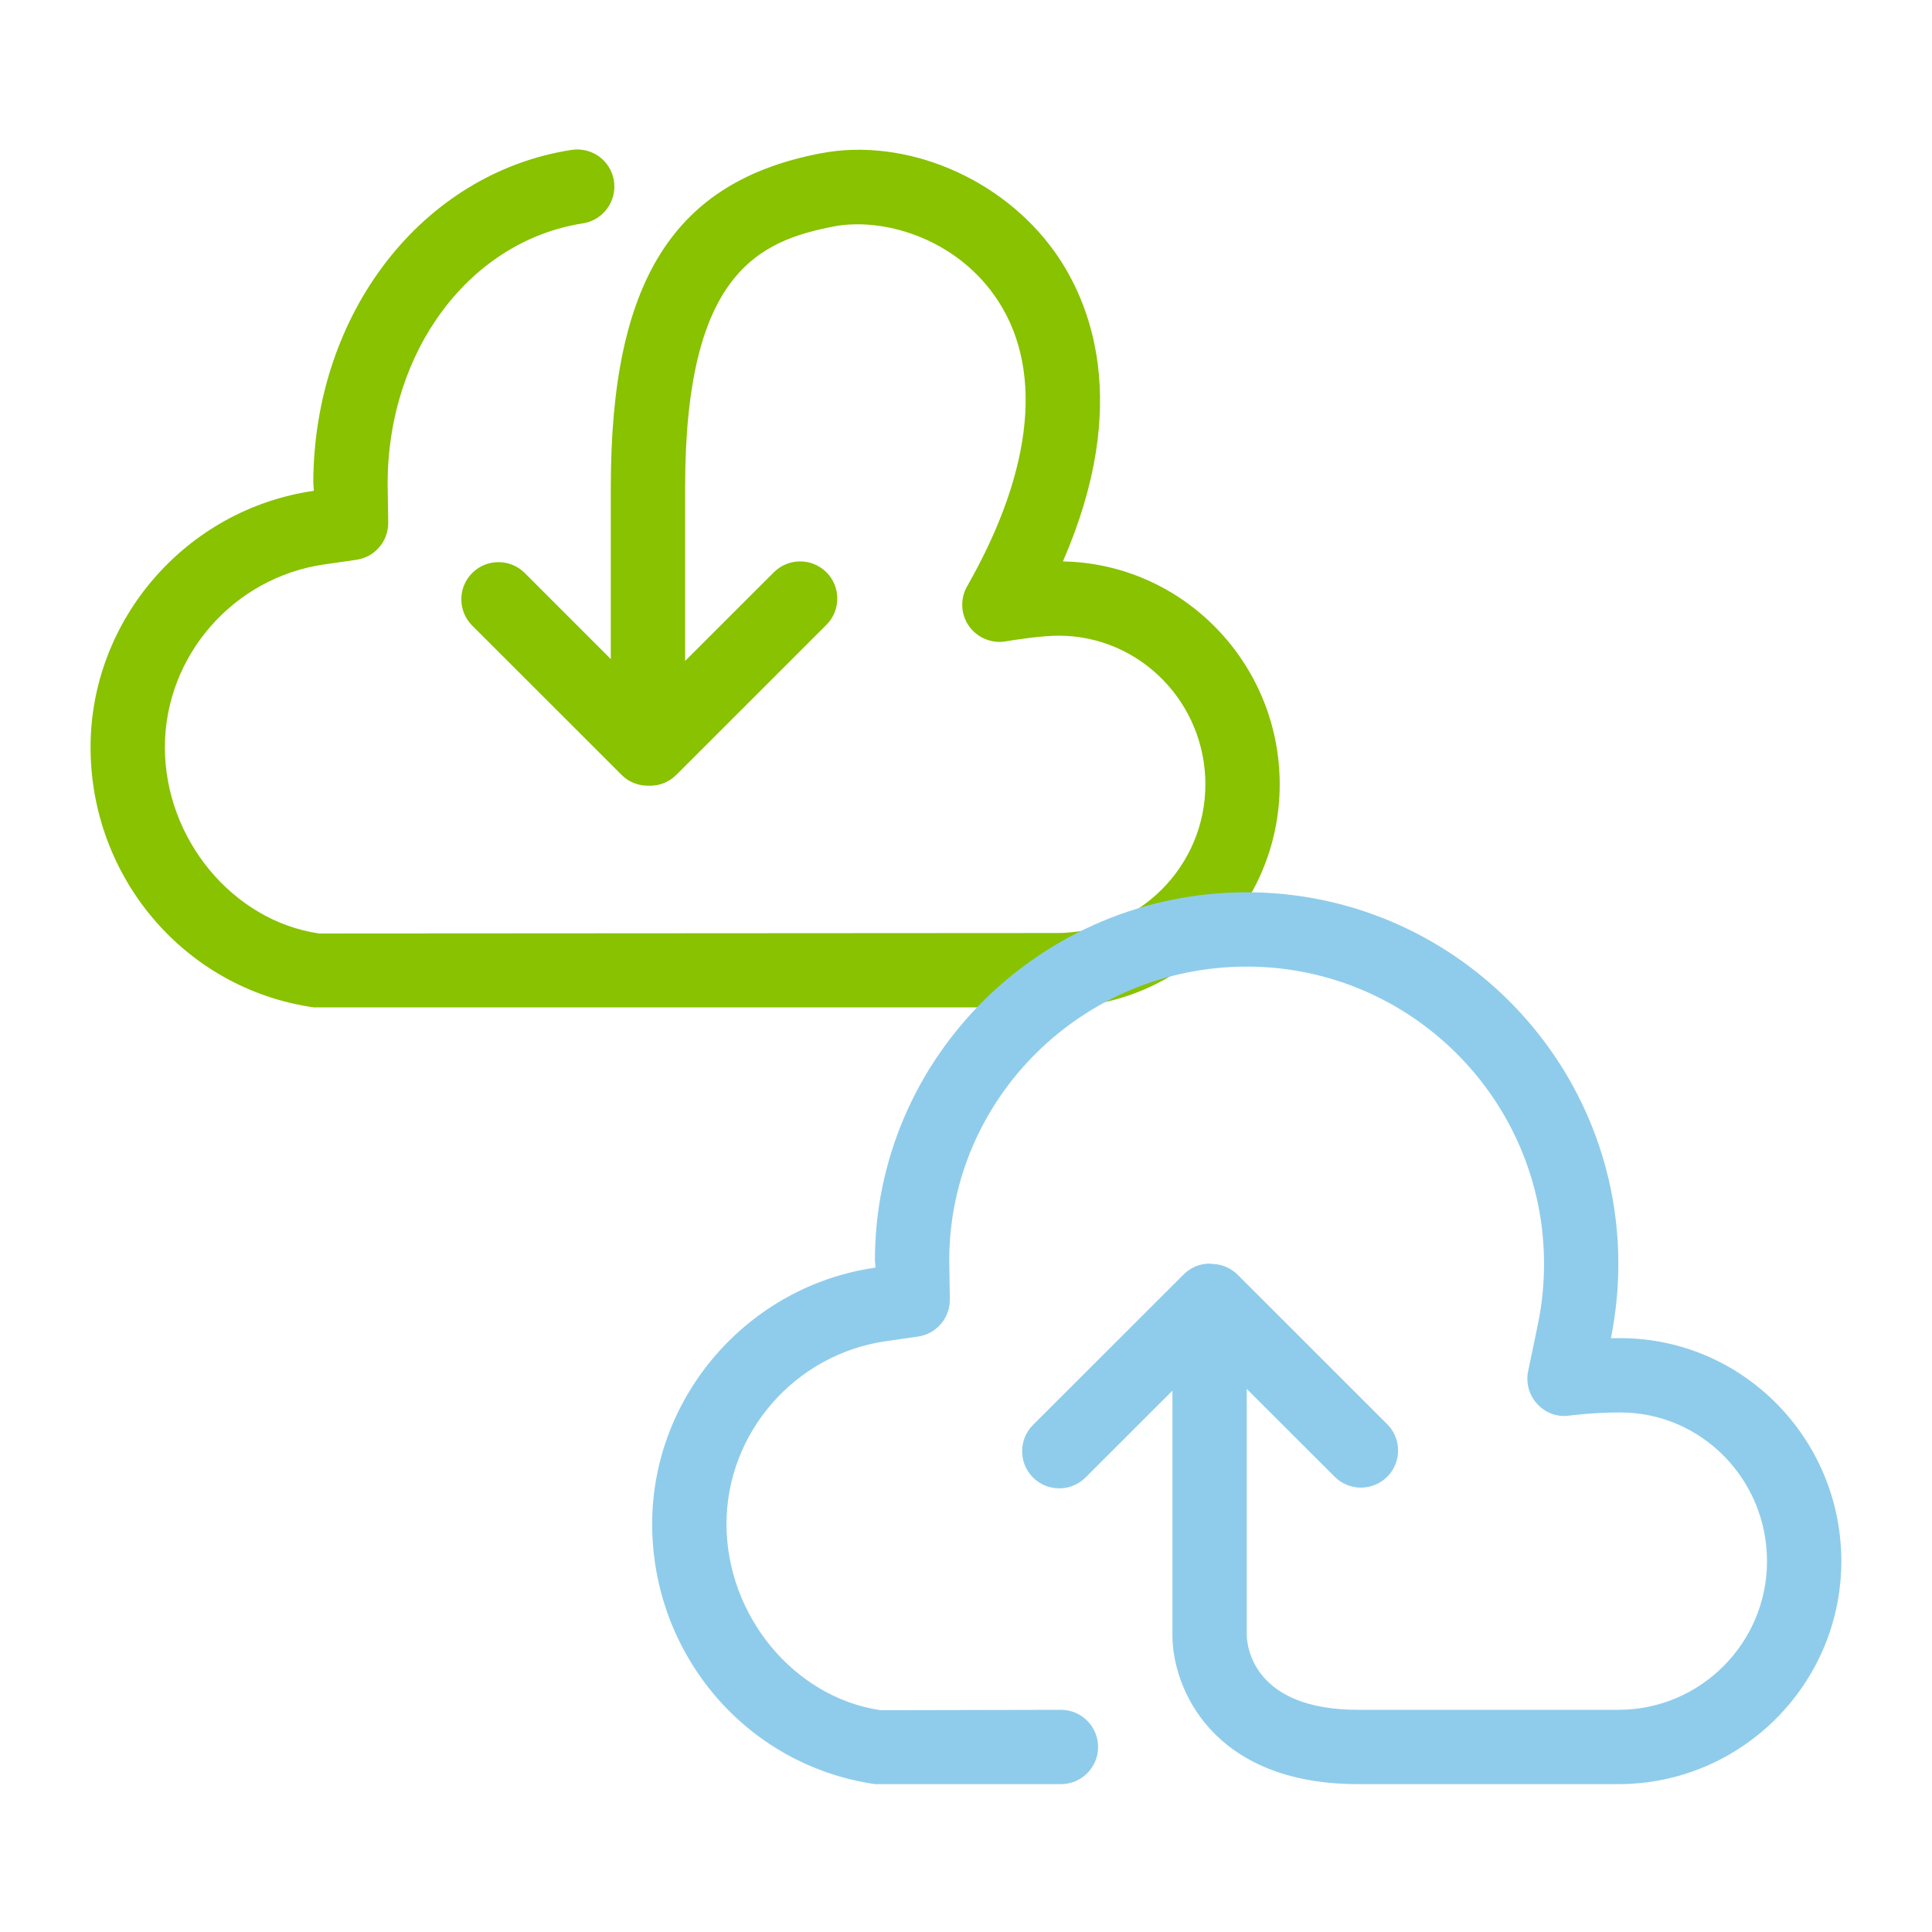 <svg clip-rule="evenodd" fill-rule="evenodd" stroke-linejoin="round" stroke-miterlimit="2" viewBox="0 0 64 64" xmlns="http://www.w3.org/2000/svg"><path d="m0 0h64v64h-64z" fill="none"/><g fill-rule="nonzero"><path d="m26.166 16c1.868-4.29.716-7.018-.222-8.332-1.424-1.994-4.018-3.088-6.296-2.65-3.96.756-5.648 3.44-5.648 8.982v4.628l-2.316-2.316c-.39-.39-1.024-.39-1.414 0s-.39 1.024 0 1.414l4.024 4.022c.202.202.468.294.732.288.264.006.53-.086.732-.288l4.044-4.042c.39-.39.39-1.024 0-1.414s-1.024-.39-1.414 0l-2.388 2.386v-4.678c0-5.768 1.986-6.628 4.02-7.018 1.306-.24 3.196.308 4.294 1.848 1.344 1.878 1.086 4.664-.726 7.84-.192.338-.172.756.052 1.072s.618.476.992.408c.242-.042.964-.152 1.42-.152 2.178 0 3.948 1.794 3.948 4.002 0 2.206-1.794 4-4 4l-19.854.012c-2.324-.344-4.146-2.546-4.146-5.012 0-2.456 1.844-4.57 4.292-4.92l.86-.124c.492-.07.858-.492.858-.99l-.016-1.064c.006-3.582 2.214-6.526 5.256-7 .544-.086.918-.596.834-1.142-.086-.546-.584-.916-1.144-.834-4.02.626-6.94 4.4-6.946 8.972 0 .002.016.202.016.202-3.426.49-6.01 3.456-6.01 6.9 0 3.492 2.516 6.496 6 7h20c3.308 0 6-2.692 6-6 0-3.272-2.608-5.94-5.834-6z" fill="#88c200" transform="matrix(1.231 0 0 1.231 3 -1.098)"/><path d="m26.052 15.998c-.086 0-.17 0-.252.002.132-.658.2-1.33.2-2 0-5.514-4.486-10-10-10-5.51 0-10 4.442-10.006 9.898 0 .002.016.202.016.202-3.426.49-6.01 3.456-6.01 6.9 0 3.492 2.516 6.496 6 7h5c.552 0 1-.448 1-1s-.448-1-1-1l-4.854.01c-2.324-.342-4.146-2.544-4.146-5.01 0-2.456 1.844-4.57 4.292-4.92l.86-.124c.492-.07.858-.492.858-.99l-.016-1.064c.006-4.358 3.596-7.902 8.006-7.902 4.412 0 8 3.588 8 8 0 .542-.054 1.088-.164 1.618l-.264 1.272c-.066.318.028.646.248.884.22.236.536.358.864.308.022-.002.648-.084 1.368-.084 2.178 0 3.948 1.794 3.948 4.002 0 2.206-1.794 4-4 4h-7c-2.8 0-2.99-1.678-3-2v-6.636l2.366 2.364c.39.39 1.024.39 1.414 0s.39-1.024 0-1.414l-4.024-4.022c-.196-.196-.454-.292-.712-.292-.016 0-.028-.008-.044-.008-.288 0-.542.124-.724.318l-4.028 4.024c-.39.39-.39 1.024 0 1.414s1.024.39 1.414 0l2.338-2.336v6.588c0 1.382 1.044 4 5 4h7c3.308 0 6-2.692 6-6s-2.668-6.002-5.948-6.002z" fill="#8fcceb" transform="matrix(1.231 0 0 1.231 21.604 24.634)"/></g></svg>